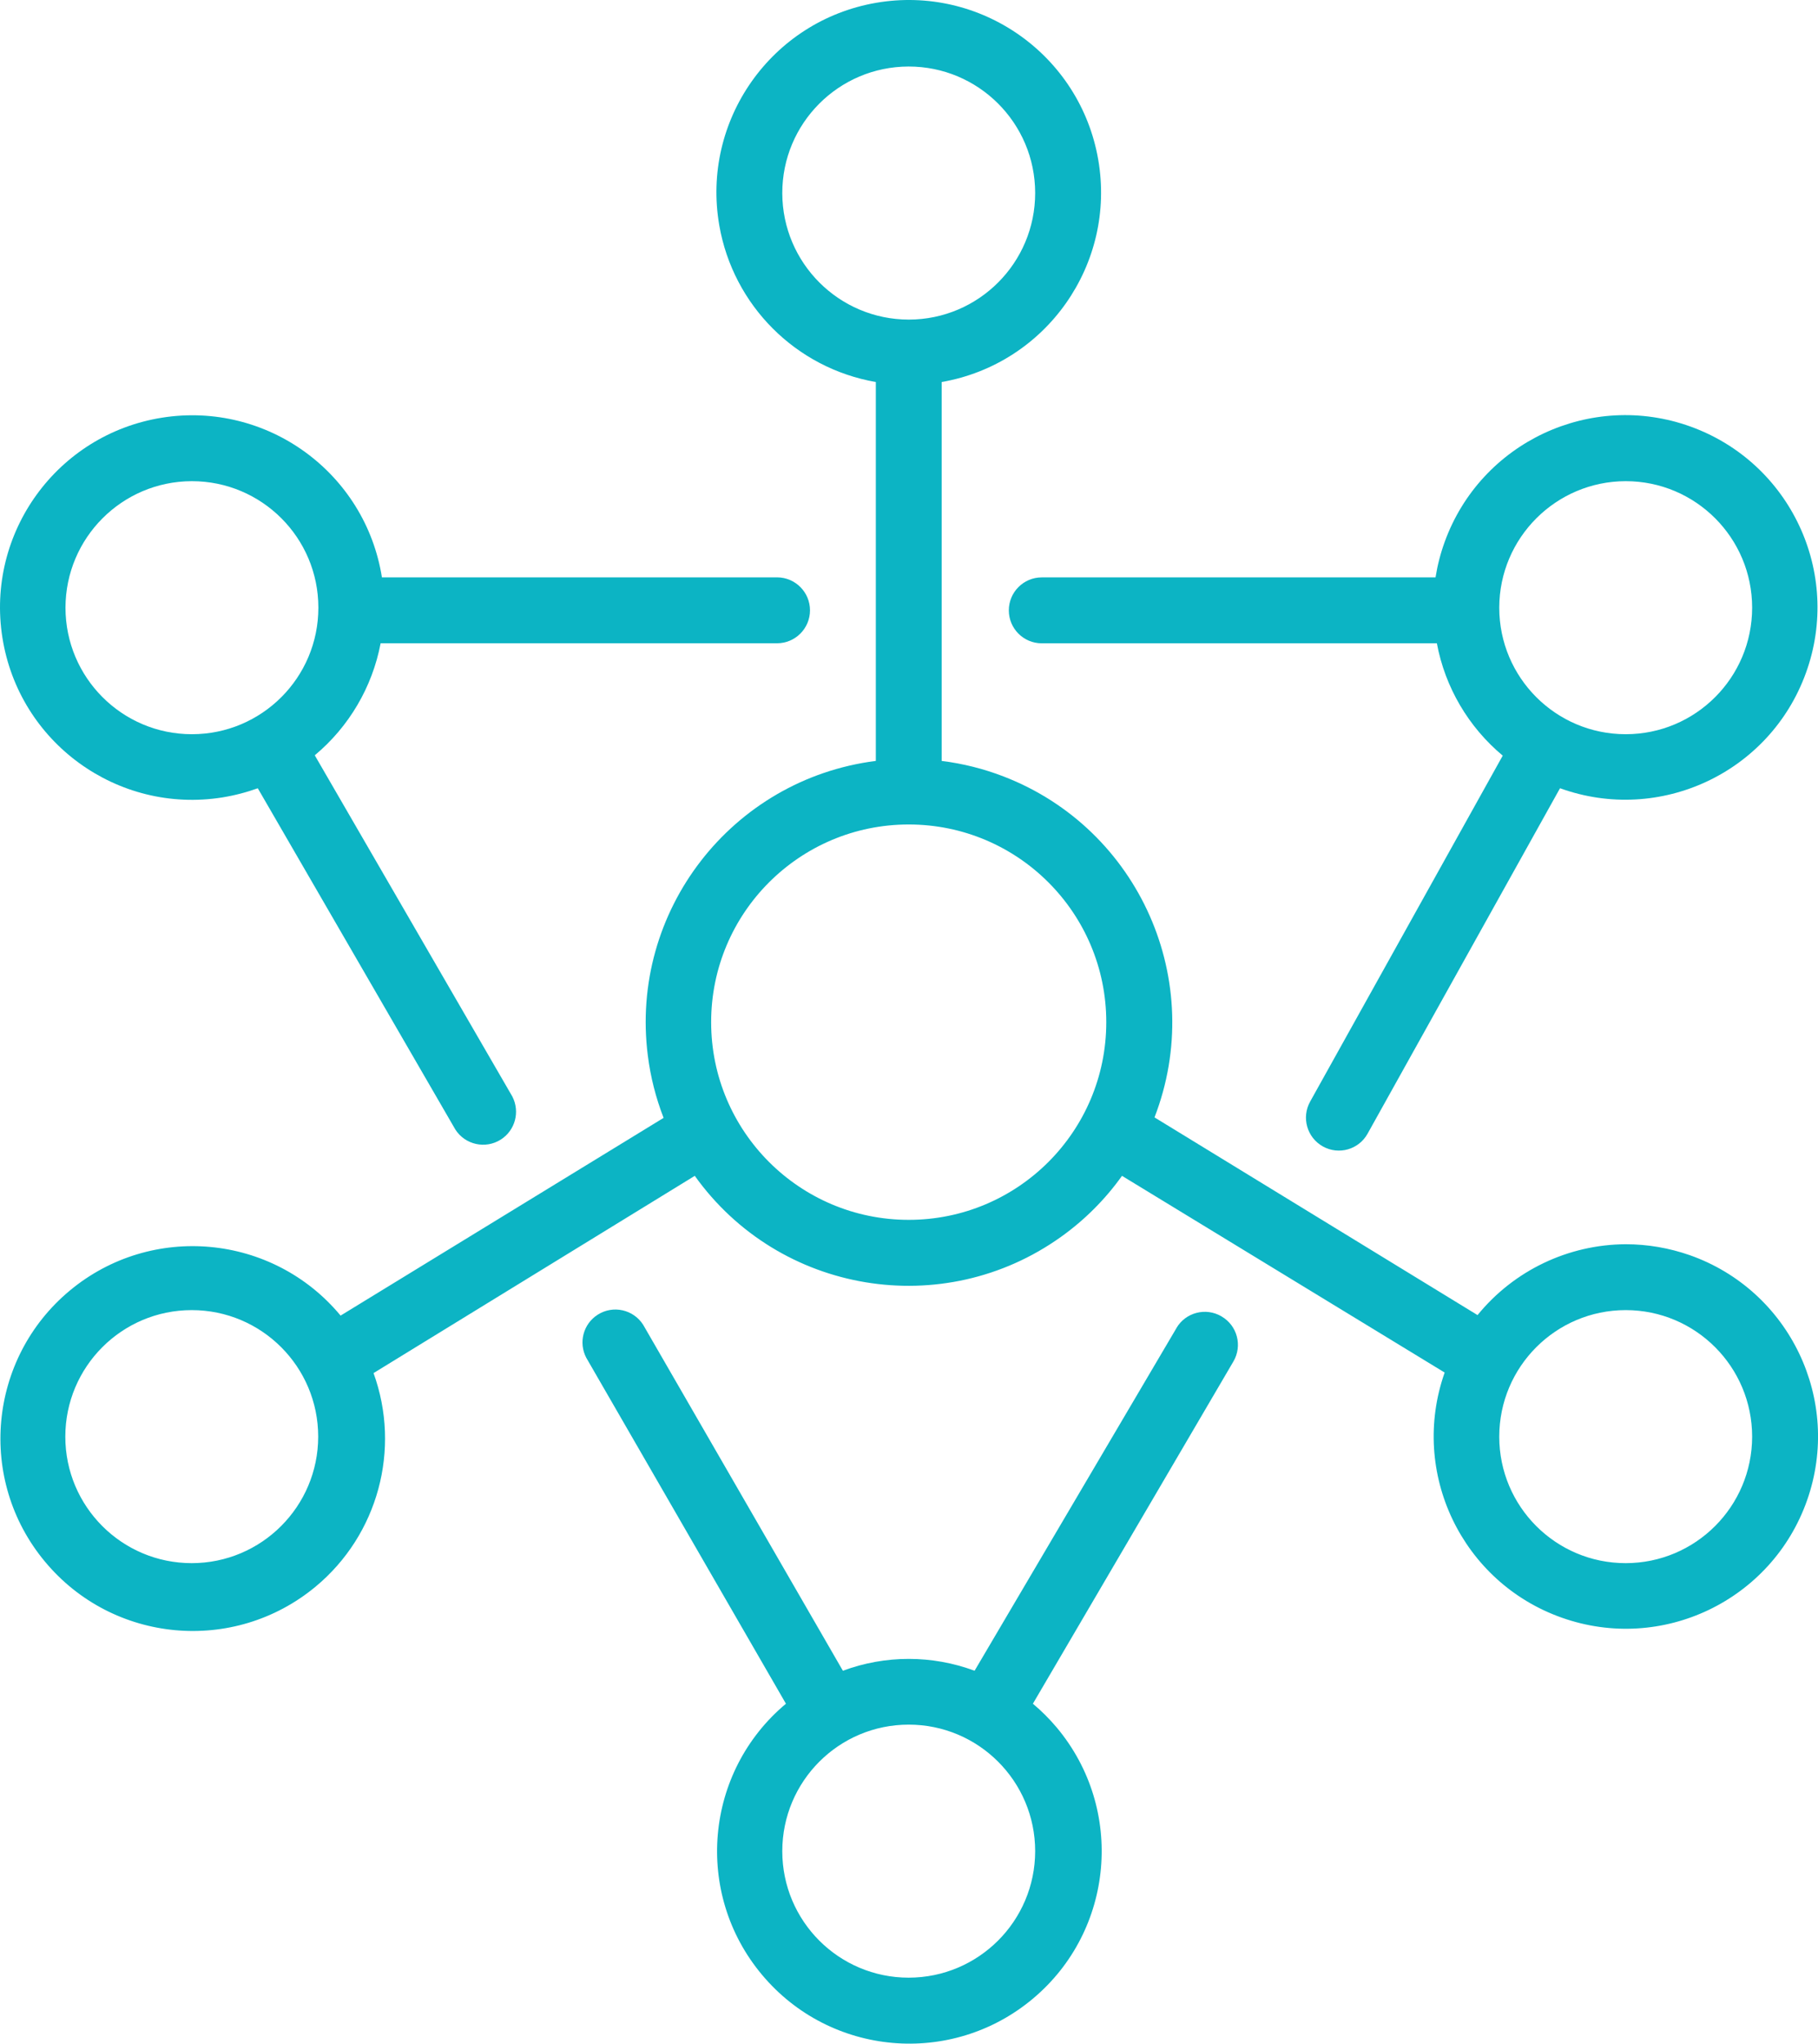 <svg version="1.1" id="Layer_1" xmlns="http://www.w3.org/2000/svg" xmlns:xlink="http://www.w3.org/1999/xlink" x="0px" y="0px" width="53.409px" height="60px" viewBox="0 0 53.409 60" enable-background="new 0 0 53.409 60" xml:space="preserve"><g><path fill="#0CB4C4" d="M7.571,23.139l5.805,10.021c0.287,0.45,0.885,0.584,1.336,0.297c0.425-0.27,0.57-0.818,0.339-1.265 L9.247,22.175c1.005-0.838,1.69-2.001,1.935-3.289h11.646c0.534,0,0.968-0.434,0.968-0.967c0-0.534-0.434-0.968-0.968-0.968H11.22 c-0.489-3.078-3.382-5.177-6.462-4.688c-3.078,0.49-5.177,3.382-4.687,6.461c0.488,3.079,3.382,5.177,6.46,4.688 c0.36-0.058,0.713-0.15,1.056-0.274H7.571z M5.637,14.127c2.054,0,3.716,1.663,3.716,3.714c0,2.053-1.662,3.715-3.716,3.715 c-2.05,0-3.713-1.663-3.713-3.715l0,0c0.003-2.048,1.66-3.709,3.709-3.714H5.637z"></path><path fill="#0CB4C4" d="M47.76,36.53c-1.689,0.008-3.286,0.771-4.353,2.08l-9.49-5.804c1.541-3.987-0.443-8.468-4.43-10.008 c-0.587-0.227-1.199-0.38-1.823-0.458V11.216c3.073-0.535,5.133-3.459,4.599-6.533c-0.535-3.074-3.46-5.132-6.533-4.599 c-3.073,0.534-5.133,3.459-4.599,6.533c0.409,2.35,2.248,4.19,4.599,4.599V22.34c-4.24,0.539-7.239,4.415-6.698,8.654 c0.079,0.626,0.235,1.238,0.463,1.826l-9.489,5.805c-1.994-2.399-5.556-2.729-7.955-0.735c-2.399,1.995-2.729,5.558-0.733,7.955 c1.994,2.401,5.555,2.729,7.956,0.736c1.831-1.521,2.511-4.031,1.7-6.268l9.437-5.791c2.479,3.466,7.296,4.267,10.761,1.79 c0.692-0.494,1.297-1.099,1.79-1.79l9.479,5.775c-1.037,2.94,0.508,6.164,3.447,7.199c2.939,1.038,6.163-0.506,7.199-3.445 c1.037-2.94-0.506-6.164-3.445-7.2C49.035,36.639,48.4,36.53,47.76,36.53z M5.633,45.893c-2.052,0-3.714-1.662-3.714-3.713 c0-2.053,1.662-3.716,3.714-3.716s3.715,1.663,3.715,3.716C9.345,44.23,7.683,45.891,5.633,45.893z M22.982,5.673 c-0.003-2.051,1.658-3.716,3.709-3.72c2.052-0.002,3.717,1.658,3.72,3.71c0.002,2.051-1.659,3.717-3.71,3.72 c-0.002,0-0.002,0-0.005,0C24.648,9.38,22.987,7.721,22.982,5.673z M26.696,35.814c-3.205,0-5.804-2.598-5.804-5.804 c0-3.206,2.599-5.804,5.804-5.804c3.206,0,5.804,2.598,5.804,5.804C32.5,33.217,29.902,35.814,26.696,35.814z M47.76,45.893 c-2.052,0-3.715-1.662-3.715-3.713c0-2.053,1.663-3.716,3.715-3.716s3.714,1.663,3.714,3.716 C51.472,44.23,49.811,45.891,47.76,45.893z"></path><path fill="#0CB4C4" d="M35.886,38.648c-0.461-0.27-1.053-0.119-1.325,0.342c0,0,0,0,0,0.003l-5.93,10.059 c-1.248-0.464-2.621-0.464-3.869,0l-5.867-10.157c-0.287-0.45-0.884-0.584-1.335-0.297c-0.424,0.27-0.571,0.818-0.337,1.265 l5.866,10.157c-2.393,2.002-2.708,5.566-0.704,7.957c2.004,2.394,5.566,2.708,7.959,0.703c2.391-2.003,2.706-5.564,0.703-7.958 c-0.214-0.254-0.448-0.488-0.703-0.702l5.89-10.047c0.271-0.461,0.116-1.053-0.345-1.322L35.886,38.648z M26.696,58.063 c-2.052,0-3.714-1.662-3.714-3.713c0-2.053,1.662-3.716,3.714-3.716s3.715,1.663,3.715,3.716 C30.408,56.4,28.747,58.06,26.696,58.063z"></path><path fill="#0CB4C4" d="M30.604,16.952c-0.534,0-0.967,0.434-0.967,0.968c0,0.534,0.433,0.967,0.967,0.967h11.608 c0.241,1.291,0.927,2.457,1.935,3.298l-5.658,10.157c-0.26,0.467-0.093,1.055,0.373,1.316c0.466,0.26,1.054,0.094,1.314-0.373 l5.654-10.143c2.931,1.059,6.168-0.458,7.226-3.39c1.061-2.932-0.457-6.167-3.388-7.227c-2.933-1.059-6.168,0.458-7.228,3.39 c-0.122,0.336-0.211,0.683-0.267,1.036H30.604z M47.76,14.127c2.052,0,3.714,1.663,3.714,3.714c0,2.053-1.662,3.715-3.714,3.715 s-3.715-1.663-3.715-3.715C44.048,15.791,45.711,14.13,47.76,14.127z"></path></g></svg>